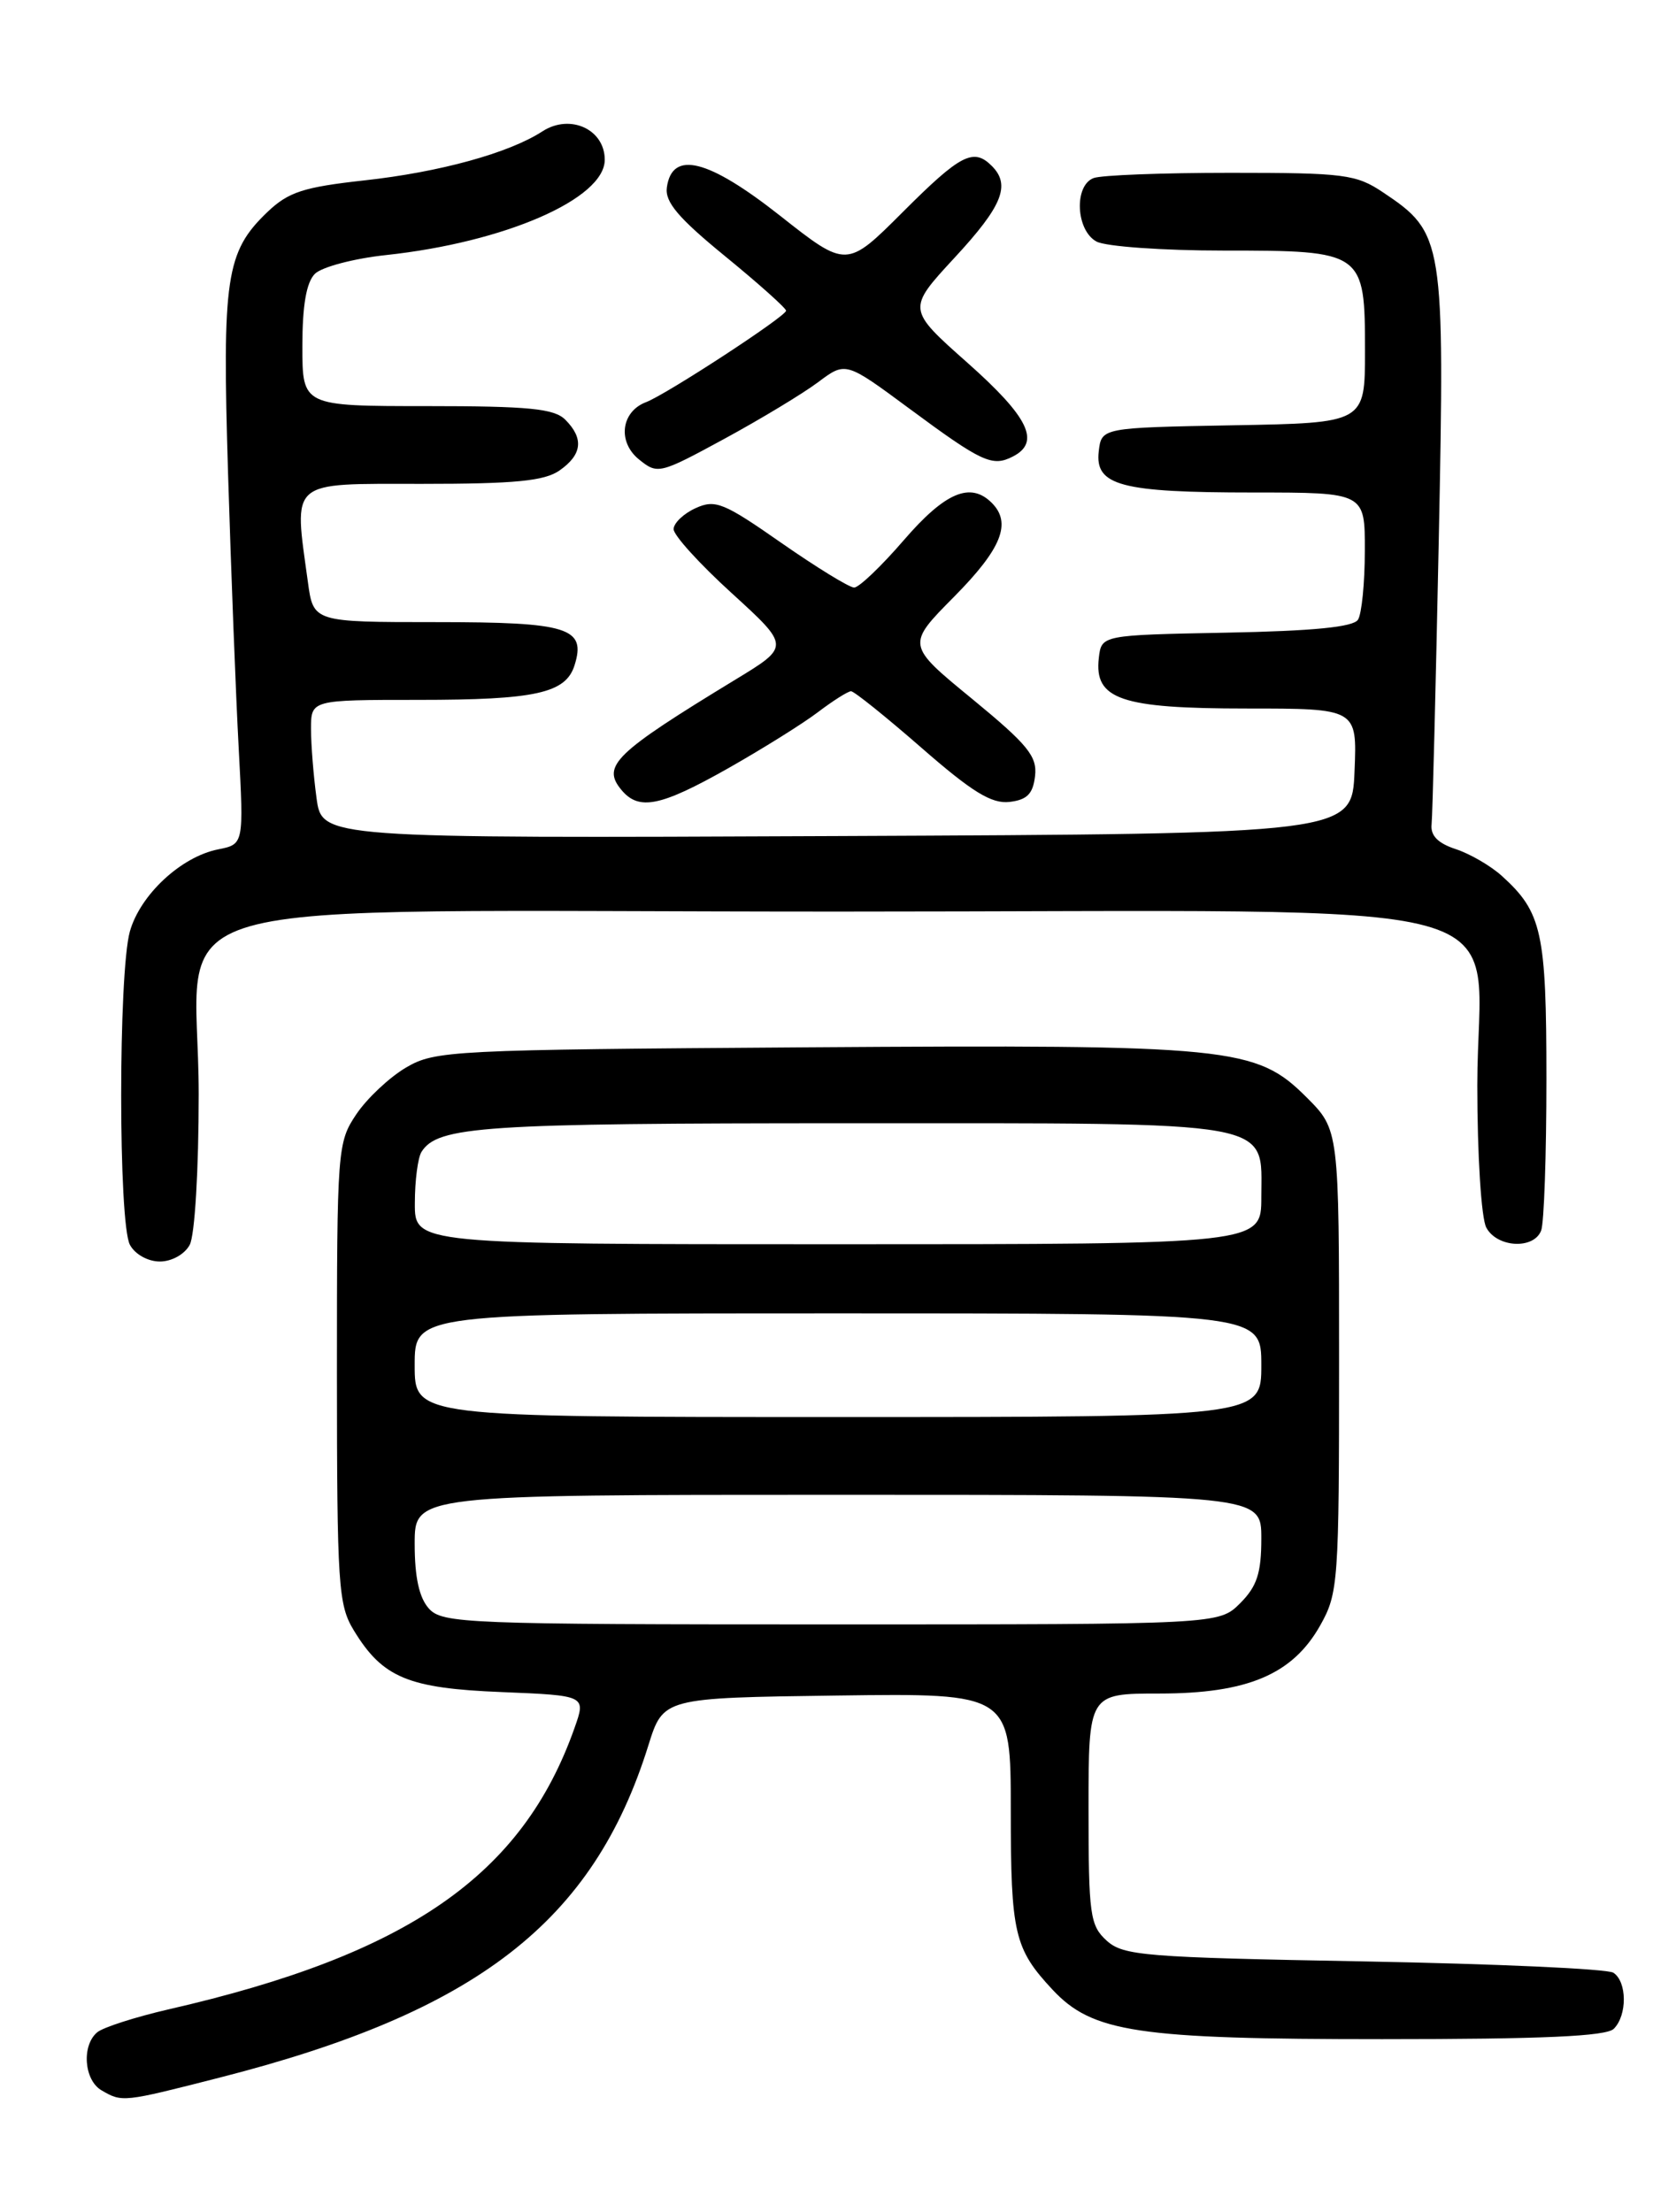 <?xml version="1.0" encoding="UTF-8" standalone="no"?>
<!DOCTYPE svg PUBLIC "-//W3C//DTD SVG 1.1//EN" "http://www.w3.org/Graphics/SVG/1.1/DTD/svg11.dtd" >
<svg xmlns="http://www.w3.org/2000/svg" xmlns:xlink="http://www.w3.org/1999/xlink" version="1.1" viewBox="0 0 194 256">
 <g >
 <path fill="currentColor"
d=" M 25.34 240.47 C 55.20 232.87 68.67 222.44 75.05 202.00 C 76.77 196.50 76.77 196.50 96.89 196.23 C 117.00 195.96 117.00 195.96 117.00 209.55 C 117.00 223.78 117.41 225.53 121.83 230.27 C 126.45 235.22 131.64 236.00 159.98 236.00 C 178.57 236.00 185.93 235.67 186.80 234.80 C 188.37 233.23 188.34 229.34 186.75 228.31 C 186.06 227.86 173.06 227.28 157.85 227.00 C 132.47 226.54 130.03 226.34 128.10 224.60 C 126.17 222.84 126.00 221.64 126.00 209.35 C 126.00 196.00 126.00 196.00 134.18 196.00 C 144.41 196.00 149.62 193.79 152.82 188.11 C 154.91 184.39 155.00 183.13 155.00 157.50 C 155.00 130.76 155.00 130.76 151.24 127.00 C 145.39 121.16 142.59 120.88 93.39 121.21 C 52.20 121.49 50.36 121.58 47.00 123.55 C 45.08 124.68 42.49 127.11 41.25 128.95 C 39.06 132.21 39.00 132.95 39.00 158.90 C 39.01 183.50 39.15 185.74 40.96 188.70 C 44.29 194.17 47.25 195.40 58.08 195.83 C 67.83 196.23 67.83 196.23 66.51 199.96 C 60.49 217.03 47.27 226.20 19.51 232.55 C 15.66 233.44 11.95 234.63 11.26 235.20 C 9.43 236.72 9.72 240.74 11.75 241.92 C 14.15 243.32 14.22 243.31 25.34 240.47 Z  M 21.96 144.07 C 22.55 142.97 23.00 135.40 23.00 126.62 C 23.00 102.98 14.17 105.50 97.00 105.50 C 179.62 105.50 171.00 103.16 171.00 125.62 C 171.00 133.71 171.46 140.99 172.04 142.07 C 173.28 144.40 177.54 144.63 178.39 142.42 C 178.73 141.55 179.00 133.65 179.00 124.87 C 179.00 107.90 178.49 105.58 173.85 101.38 C 172.56 100.21 170.15 98.81 168.50 98.27 C 166.43 97.59 165.56 96.70 165.71 95.39 C 165.82 94.35 166.19 79.55 166.54 62.50 C 167.24 27.73 167.12 26.96 160.10 22.27 C 156.97 20.17 155.61 20.00 142.43 20.00 C 134.59 20.00 127.45 20.27 126.58 20.61 C 124.29 21.49 124.54 26.68 126.93 27.96 C 128.00 28.53 134.60 29.00 141.61 29.00 C 157.86 29.00 158.00 29.10 158.00 40.63 C 158.00 48.95 158.00 48.95 142.75 49.22 C 127.50 49.50 127.50 49.50 127.18 52.25 C 126.73 56.20 129.74 57.00 145.07 57.00 C 158.00 57.00 158.00 57.00 157.98 63.75 C 157.98 67.46 157.62 71.05 157.19 71.72 C 156.66 72.57 151.99 73.03 141.96 73.22 C 127.50 73.50 127.50 73.50 127.19 76.15 C 126.64 80.94 129.73 82.00 144.27 82.00 C 157.09 82.00 157.09 82.00 156.79 89.25 C 156.50 96.50 156.50 96.50 96.89 96.76 C 37.27 97.02 37.27 97.02 36.64 92.37 C 36.29 89.81 36.00 86.21 36.00 84.36 C 36.00 81.00 36.00 81.00 48.43 81.00 C 61.98 81.00 65.48 80.23 66.50 77.01 C 67.88 72.65 65.80 72.00 50.51 72.00 C 36.27 72.00 36.27 72.00 35.64 67.36 C 34.00 55.42 33.33 56.00 48.78 56.00 C 59.63 56.00 63.03 55.67 64.78 54.44 C 67.39 52.61 67.60 50.74 65.43 48.57 C 64.15 47.29 61.21 47.00 49.43 47.00 C 35.00 47.00 35.00 47.00 35.00 40.07 C 35.00 35.35 35.46 32.68 36.45 31.69 C 37.25 30.90 40.95 29.92 44.68 29.52 C 58.42 28.05 70.00 23.01 70.00 18.49 C 70.00 14.96 65.99 13.13 62.79 15.20 C 58.93 17.71 50.92 19.92 42.16 20.88 C 35.10 21.66 33.38 22.22 30.93 24.56 C 26.15 29.15 25.70 32.14 26.40 54.87 C 26.75 66.22 27.30 80.50 27.63 86.60 C 28.22 97.71 28.22 97.71 25.25 98.30 C 20.94 99.16 16.22 103.57 15.03 107.81 C 13.69 112.65 13.69 141.56 15.04 144.07 C 15.62 145.16 17.12 146.00 18.50 146.00 C 19.88 146.00 21.38 145.16 21.96 144.07 Z  M 84.28 88.92 C 88.25 86.67 92.93 83.75 94.68 82.42 C 96.43 81.09 98.16 80.00 98.51 80.00 C 98.87 80.00 102.54 82.95 106.68 86.56 C 112.52 91.66 114.78 93.05 116.85 92.81 C 118.89 92.57 119.57 91.88 119.81 89.81 C 120.07 87.53 118.98 86.19 112.52 80.88 C 104.91 74.64 104.91 74.64 110.46 69.04 C 115.94 63.50 117.13 60.53 114.80 58.20 C 112.33 55.73 109.41 56.97 104.63 62.50 C 102.02 65.53 99.43 68.00 98.87 68.00 C 98.31 68.00 94.52 65.67 90.44 62.83 C 83.77 58.17 82.79 57.77 80.52 58.81 C 79.13 59.44 77.99 60.53 77.97 61.23 C 77.95 61.93 80.98 65.27 84.70 68.65 C 91.45 74.81 91.45 74.81 85.13 78.65 C 71.13 87.17 69.62 88.64 71.93 91.42 C 73.95 93.85 76.44 93.35 84.28 88.92 Z  M 94.70 44.23 C 97.89 41.84 97.89 41.84 105.22 47.26 C 113.67 53.51 114.86 54.06 117.25 52.83 C 120.48 51.17 119.08 48.28 111.99 41.99 C 104.99 35.78 104.99 35.78 110.49 29.83 C 116.03 23.85 117.02 21.42 114.80 19.20 C 112.68 17.08 111.17 17.87 104.52 24.52 C 98.00 31.04 98.00 31.04 90.30 24.97 C 81.96 18.40 77.80 17.36 77.19 21.69 C 76.95 23.38 78.53 25.24 83.94 29.66 C 87.82 32.83 90.99 35.67 90.99 35.96 C 90.97 36.62 77.15 45.64 74.79 46.54 C 71.89 47.63 71.45 51.14 73.96 53.17 C 76.12 54.92 76.34 54.86 83.84 50.79 C 88.05 48.50 92.94 45.55 94.70 44.23 Z  M 49.65 186.17 C 48.52 184.92 48.00 182.55 48.00 178.67 C 48.00 173.00 48.00 173.00 97.00 173.00 C 146.00 173.00 146.00 173.00 146.00 178.05 C 146.00 182.07 145.50 183.59 143.55 185.55 C 141.09 188.00 141.09 188.00 96.20 188.00 C 53.98 188.00 51.21 187.89 49.65 186.17 Z  M 48.00 158.00 C 48.00 152.00 48.00 152.00 97.00 152.00 C 146.00 152.00 146.00 152.00 146.00 158.00 C 146.00 164.00 146.00 164.00 97.00 164.00 C 48.00 164.00 48.00 164.00 48.00 158.00 Z  M 48.02 139.25 C 48.02 136.64 48.37 133.97 48.79 133.31 C 50.67 130.34 55.82 130.00 98.34 130.00 C 148.38 130.00 146.00 129.57 146.00 138.56 C 146.00 144.00 146.00 144.00 97.00 144.00 C 48.00 144.00 48.00 144.00 48.02 139.25 Z "/>
</g>
</svg>